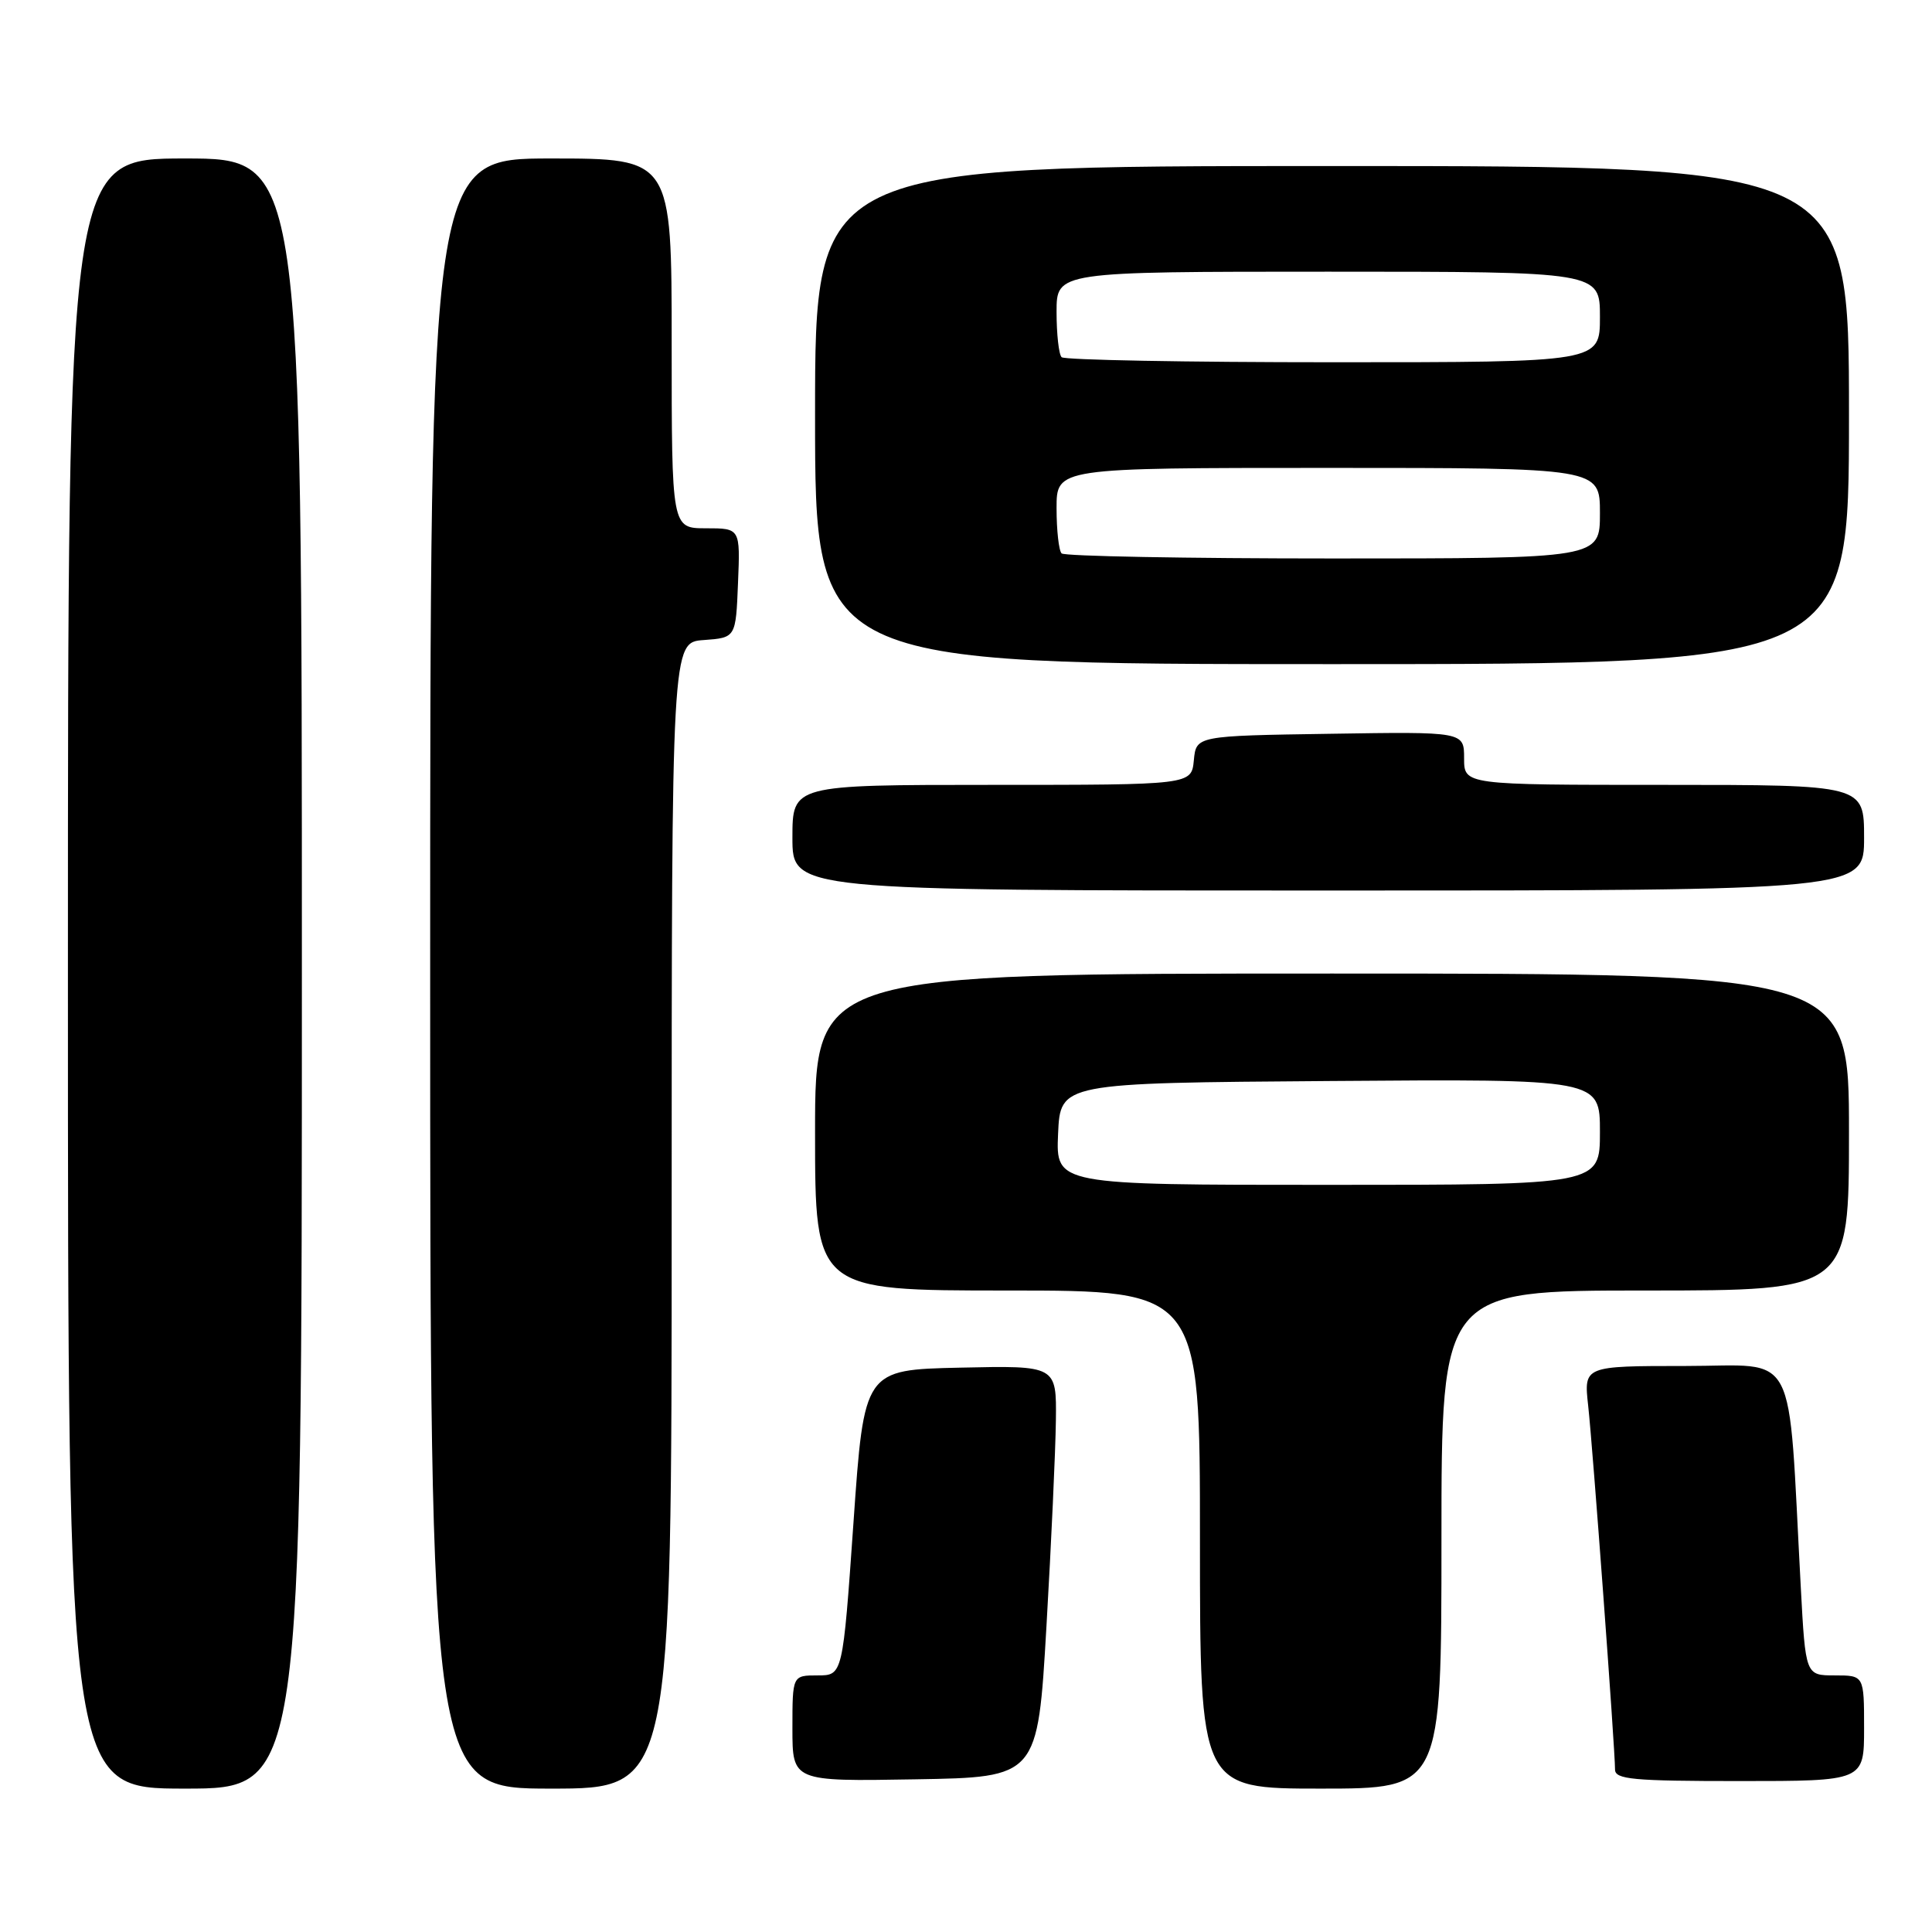 <?xml version="1.0" encoding="UTF-8" standalone="no"?>
<!DOCTYPE svg PUBLIC "-//W3C//DTD SVG 1.1//EN" "http://www.w3.org/Graphics/SVG/1.1/DTD/svg11.dtd" >
<svg xmlns="http://www.w3.org/2000/svg" xmlns:xlink="http://www.w3.org/1999/xlink" version="1.1" viewBox="0 0 256 256">
 <g >
 <path fill="currentColor"
d=" M 40.00 129.00 C 40.00 21.00 40.00 21.00 24.50 21.00 C 9.00 21.00 9.00 21.00 9.00 129.00 C 9.00 237.00 9.00 237.00 24.50 237.00 C 40.00 237.00 40.00 237.00 40.00 129.00 Z  M 89.00 161.06 C 89.00 85.11 89.00 85.11 93.25 84.81 C 97.50 84.50 97.50 84.50 97.79 77.25 C 98.09 70.00 98.09 70.00 93.54 70.00 C 89.00 70.00 89.00 70.00 89.00 45.50 C 89.00 21.00 89.00 21.00 73.00 21.00 C 57.00 21.00 57.00 21.00 57.00 129.00 C 57.00 237.00 57.00 237.00 73.00 237.00 C 89.00 237.00 89.00 237.00 89.00 161.06 Z  M 191.00 204.00 C 191.00 171.00 191.00 171.00 218.00 171.00 C 245.00 171.00 245.00 171.00 245.00 150.00 C 245.00 129.00 245.00 129.00 176.50 129.00 C 108.00 129.00 108.00 129.00 108.00 150.00 C 108.00 171.00 108.00 171.00 133.50 171.00 C 159.00 171.00 159.00 171.00 159.00 204.00 C 159.00 237.00 159.00 237.00 175.00 237.00 C 191.00 237.00 191.00 237.00 191.00 204.00 Z  M 138.66 215.50 C 139.30 204.50 139.86 192.22 139.91 188.22 C 140.00 180.94 140.00 180.94 127.25 181.22 C 114.50 181.50 114.50 181.50 113.09 201.75 C 111.67 222.00 111.67 222.00 108.34 222.00 C 105.00 222.00 105.00 222.00 105.00 229.02 C 105.00 236.05 105.00 236.05 121.25 235.77 C 137.50 235.50 137.50 235.50 138.66 215.50 Z  M 247.00 229.00 C 247.00 222.00 247.00 222.00 243.12 222.00 C 239.24 222.00 239.24 222.00 238.61 210.25 C 236.87 177.99 238.44 181.00 223.32 181.00 C 209.86 181.00 209.86 181.00 210.44 186.25 C 211.04 191.64 214.00 231.72 214.00 234.47 C 214.00 235.78 216.36 236.00 230.50 236.00 C 247.00 236.00 247.00 236.00 247.00 229.00 Z  M 247.00 111.00 C 247.00 104.00 247.00 104.00 220.50 104.00 C 194.00 104.00 194.00 104.00 194.00 100.48 C 194.00 96.95 194.00 96.95 176.25 97.23 C 158.50 97.50 158.50 97.50 158.19 100.75 C 157.87 104.00 157.87 104.00 131.44 104.00 C 105.00 104.00 105.00 104.00 105.00 111.00 C 105.00 118.00 105.00 118.00 176.00 118.00 C 247.00 118.00 247.00 118.00 247.00 111.00 Z  M 245.00 55.00 C 245.00 22.00 245.00 22.00 176.50 22.00 C 108.00 22.00 108.00 22.00 108.00 55.00 C 108.00 88.00 108.00 88.00 176.50 88.00 C 245.00 88.00 245.00 88.00 245.00 55.00 Z  M 140.20 150.25 C 140.50 143.50 140.50 143.50 176.25 143.24 C 212.00 142.97 212.00 142.97 212.00 149.99 C 212.00 157.00 212.00 157.00 175.95 157.00 C 139.91 157.00 139.91 157.00 140.20 150.25 Z  M 140.67 73.33 C 140.30 72.97 140.00 70.27 140.00 67.33 C 140.00 62.00 140.00 62.00 176.00 62.00 C 212.00 62.00 212.00 62.00 212.00 68.00 C 212.00 74.00 212.00 74.00 176.67 74.00 C 157.23 74.00 141.03 73.70 140.67 73.33 Z  M 140.67 47.33 C 140.30 46.97 140.00 44.27 140.00 41.33 C 140.00 36.00 140.00 36.00 176.00 36.00 C 212.00 36.00 212.00 36.00 212.00 42.00 C 212.00 48.00 212.00 48.00 176.67 48.00 C 157.23 48.00 141.03 47.70 140.67 47.33 Z "/>
</g>
</svg>